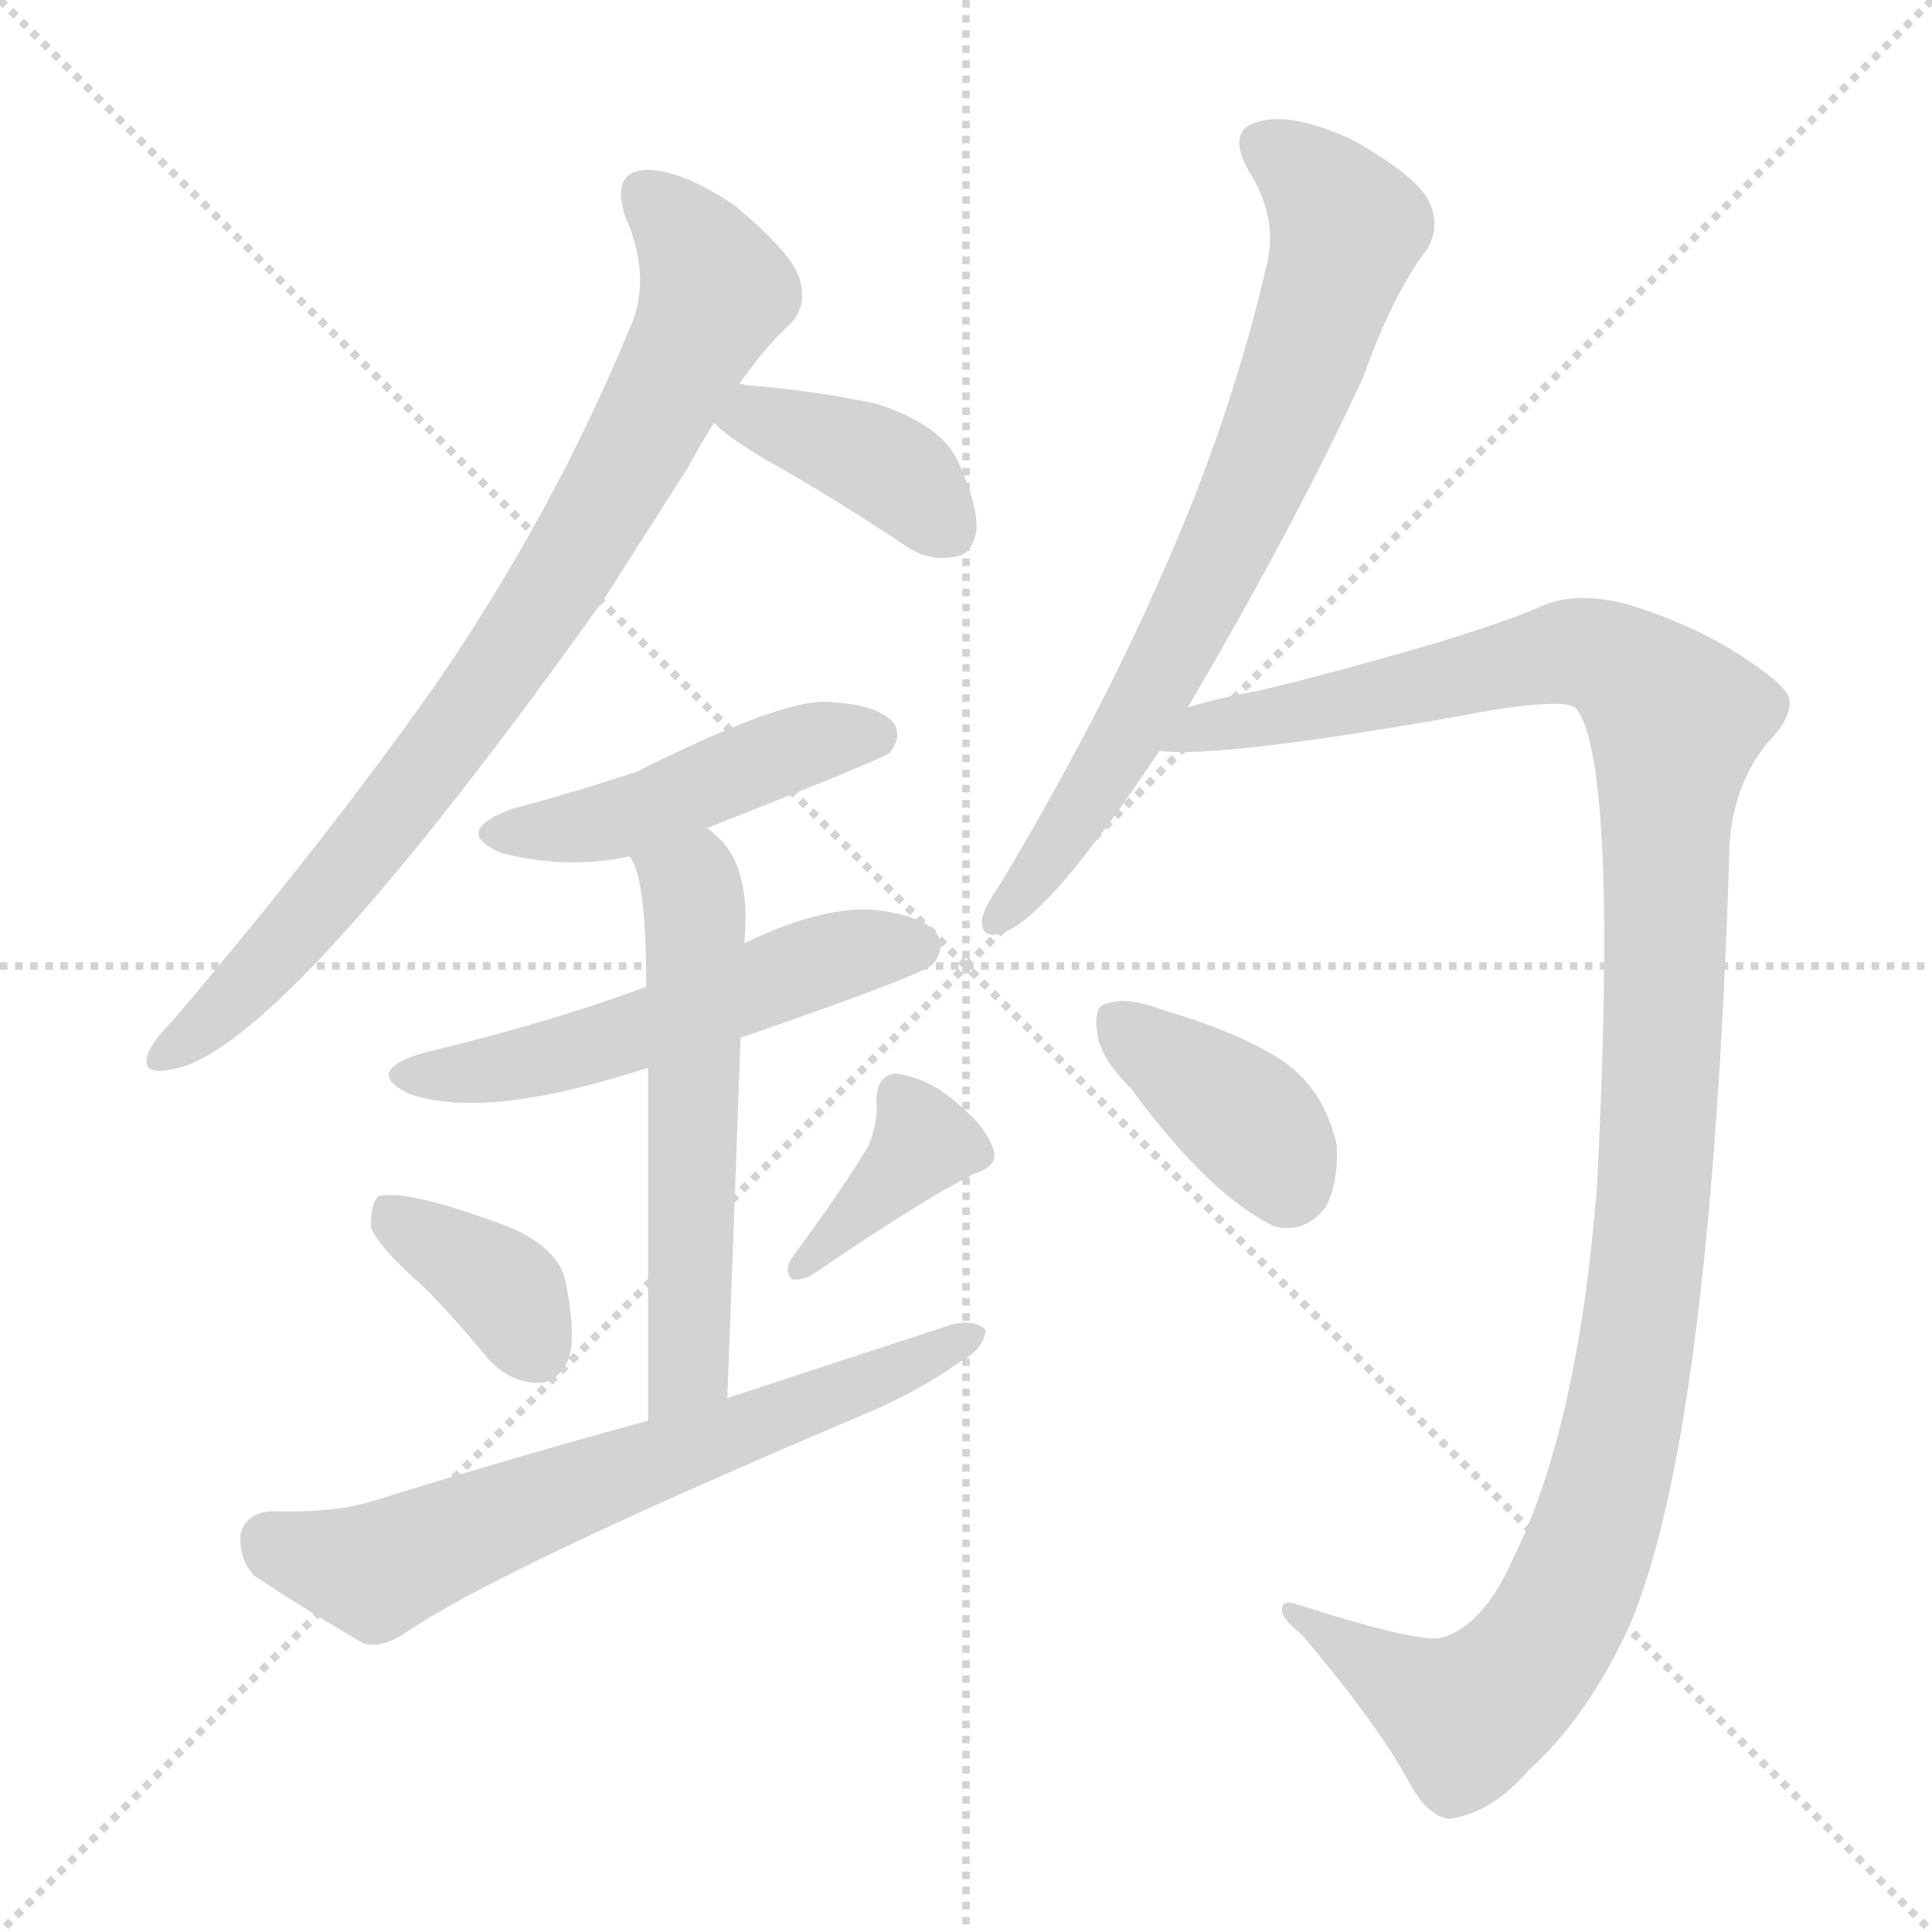 <svg version="1.1" viewBox="0 0 1024 1024" xmlns="http://www.w3.org/2000/svg">
  <g stroke="lightgray" stroke-dasharray="1,1" stroke-width="1" transform="scale(4, 4)">
    <line x1="0" y1="0" x2="256" y2="256"></line>
    <line x1="256" y1="0" x2="0" y2="256"></line>
    <line x1="128" y1="0" x2="128" y2="256"></line>
    <line x1="0" y1="128" x2="256" y2="128"></line>
  </g>
<g transform="scale(1, -1) translate(0, -900)">
   <style type="text/css">
    @keyframes keyframes0 {
      from {
       stroke: blue;
       stroke-dashoffset: 820;
       stroke-width: 128;
       }
       73% {
       animation-timing-function: step-end;
       stroke: blue;
       stroke-dashoffset: 0;
       stroke-width: 128;
       }
       to {
       stroke: black;
       stroke-width: 1024;
       }
       }
       #make-me-a-hanzi-animation-0 {
         animation: keyframes0 0.917s both;
         animation-delay: 0s;
         animation-timing-function: linear;
       }
    @keyframes keyframes1 {
      from {
       stroke: blue;
       stroke-dashoffset: 394;
       stroke-width: 128;
       }
       56% {
       animation-timing-function: step-end;
       stroke: blue;
       stroke-dashoffset: 0;
       stroke-width: 128;
       }
       to {
       stroke: black;
       stroke-width: 1024;
       }
       }
       #make-me-a-hanzi-animation-1 {
         animation: keyframes1 0.571s both;
         animation-delay: 0.917s;
         animation-timing-function: linear;
       }
    @keyframes keyframes2 {
      from {
       stroke: blue;
       stroke-dashoffset: 463;
       stroke-width: 128;
       }
       60% {
       animation-timing-function: step-end;
       stroke: blue;
       stroke-dashoffset: 0;
       stroke-width: 128;
       }
       to {
       stroke: black;
       stroke-width: 1024;
       }
       }
       #make-me-a-hanzi-animation-2 {
         animation: keyframes2 0.627s both;
         animation-delay: 1.488s;
         animation-timing-function: linear;
       }
    @keyframes keyframes3 {
      from {
       stroke: blue;
       stroke-dashoffset: 534;
       stroke-width: 128;
       }
       63% {
       animation-timing-function: step-end;
       stroke: blue;
       stroke-dashoffset: 0;
       stroke-width: 128;
       }
       to {
       stroke: black;
       stroke-width: 1024;
       }
       }
       #make-me-a-hanzi-animation-3 {
         animation: keyframes3 0.685s both;
         animation-delay: 2.115s;
         animation-timing-function: linear;
       }
    @keyframes keyframes4 {
      from {
       stroke: blue;
       stroke-dashoffset: 564;
       stroke-width: 128;
       }
       65% {
       animation-timing-function: step-end;
       stroke: blue;
       stroke-dashoffset: 0;
       stroke-width: 128;
       }
       to {
       stroke: black;
       stroke-width: 1024;
       }
       }
       #make-me-a-hanzi-animation-4 {
         animation: keyframes4 0.709s both;
         animation-delay: 2.799s;
         animation-timing-function: linear;
       }
    @keyframes keyframes5 {
      from {
       stroke: blue;
       stroke-dashoffset: 368;
       stroke-width: 128;
       }
       55% {
       animation-timing-function: step-end;
       stroke: blue;
       stroke-dashoffset: 0;
       stroke-width: 128;
       }
       to {
       stroke: black;
       stroke-width: 1024;
       }
       }
       #make-me-a-hanzi-animation-5 {
         animation: keyframes5 0.549s both;
         animation-delay: 3.508s;
         animation-timing-function: linear;
       }
    @keyframes keyframes6 {
      from {
       stroke: blue;
       stroke-dashoffset: 375;
       stroke-width: 128;
       }
       55% {
       animation-timing-function: step-end;
       stroke: blue;
       stroke-dashoffset: 0;
       stroke-width: 128;
       }
       to {
       stroke: black;
       stroke-width: 1024;
       }
       }
       #make-me-a-hanzi-animation-6 {
         animation: keyframes6 0.555s both;
         animation-delay: 4.058s;
         animation-timing-function: linear;
       }
    @keyframes keyframes7 {
      from {
       stroke: blue;
       stroke-dashoffset: 655;
       stroke-width: 128;
       }
       68% {
       animation-timing-function: step-end;
       stroke: blue;
       stroke-dashoffset: 0;
       stroke-width: 128;
       }
       to {
       stroke: black;
       stroke-width: 1024;
       }
       }
       #make-me-a-hanzi-animation-7 {
         animation: keyframes7 0.783s both;
         animation-delay: 4.613s;
         animation-timing-function: linear;
       }
    @keyframes keyframes8 {
      from {
       stroke: blue;
       stroke-dashoffset: 729;
       stroke-width: 128;
       }
       70% {
       animation-timing-function: step-end;
       stroke: blue;
       stroke-dashoffset: 0;
       stroke-width: 128;
       }
       to {
       stroke: black;
       stroke-width: 1024;
       }
       }
       #make-me-a-hanzi-animation-8 {
         animation: keyframes8 0.843s both;
         animation-delay: 5.396s;
         animation-timing-function: linear;
       }
    @keyframes keyframes9 {
      from {
       stroke: blue;
       stroke-dashoffset: 1210;
       stroke-width: 128;
       }
       80% {
       animation-timing-function: step-end;
       stroke: blue;
       stroke-dashoffset: 0;
       stroke-width: 128;
       }
       to {
       stroke: black;
       stroke-width: 1024;
       }
       }
       #make-me-a-hanzi-animation-9 {
         animation: keyframes9 1.235s both;
         animation-delay: 6.239s;
         animation-timing-function: linear;
       }
    @keyframes keyframes10 {
      from {
       stroke: blue;
       stroke-dashoffset: 379;
       stroke-width: 128;
       }
       55% {
       animation-timing-function: step-end;
       stroke: blue;
       stroke-dashoffset: 0;
       stroke-width: 128;
       }
       to {
       stroke: black;
       stroke-width: 1024;
       }
       }
       #make-me-a-hanzi-animation-10 {
         animation: keyframes10 0.558s both;
         animation-delay: 7.474s;
         animation-timing-function: linear;
       }
</style>
<path d="M 391.5 696.0 Q 404.5 715.0 418.5 728.0 Q 428.5 738.0 423.5 753.0 Q 419.5 766.0 389.5 791.0 Q 361.5 810.0 342.5 810.0 Q 323.5 809.0 331.5 785.0 Q 346.5 751.0 332.5 723.0 Q 292.5 627.0 231.5 538.0 Q 171.5 453.0 91.5 359.0 Q 81.5 349.0 78.5 342.0 Q 74.5 330.0 89.5 333.0 Q 146.5 339.0 320.5 583.0 Q 341.5 616.0 364.5 652.0 Q 371.5 665.0 378.5 676.0 L 391.5 696.0 Z" fill="lightgray"></path> 
<path d="M 378.5 676.0 Q 384.5 669.0 406.5 656.0 Q 440.5 637.0 479.5 611.0 Q 492.5 602.0 506.5 605.0 Q 515.5 606.0 517.5 619.0 Q 518.5 632.0 507.5 656.0 Q 498.5 675.0 464.5 686.0 Q 431.5 693.0 394.5 696.0 Q 393.5 697.0 391.5 696.0 C 361.5 697.0 357.5 697.0 378.5 676.0 Z" fill="lightgray"></path> 
<path d="M 374.5 461.0 Q 468.5 498.0 471.5 501.0 Q 478.5 510.0 473.5 517.0 Q 464.5 527.0 437.5 528.0 Q 413.5 529.0 337.5 491.0 Q 307.5 481.0 270.5 471.0 Q 239.5 459.0 265.5 448.0 Q 299.5 439.0 333.5 446.0 L 374.5 461.0 Z" fill="lightgray"></path> 
<path d="M 392.5 350.0 Q 488.5 383.0 494.5 389.0 Q 501.5 398.0 496.5 405.0 Q 489.5 415.0 461.5 418.0 Q 433.5 419.0 394.5 400.0 L 342.5 377.0 Q 291.5 358.0 224.5 342.0 Q 191.5 332.0 217.5 320.0 Q 256.5 307.0 333.5 331.0 Q 337.5 332.0 343.5 334.0 L 392.5 350.0 Z" fill="lightgray"></path> 
<path d="M 385.5 159.0 Q 389.5 265.0 392.5 350.0 L 394.5 400.0 Q 398.5 442.0 378.5 458.0 Q 375.5 461.0 374.5 461.0 C 351.5 480.0 320.5 473.0 333.5 446.0 Q 342.5 437.0 342.5 377.0 L 343.5 334.0 Q 343.5 270.0 343.5 147.0 C 343.5 117.0 384.5 129.0 385.5 159.0 Z" fill="lightgray"></path> 
<path d="M 224.5 218.0 Q 240.5 202.0 258.5 180.0 Q 270.5 167.0 285.5 167.0 Q 295.5 167.0 301.5 180.0 Q 305.5 193.0 299.5 222.0 Q 295.5 238.0 271.5 249.0 Q 216.5 270.0 200.5 266.0 Q 196.5 262.0 196.5 250.0 Q 199.5 240.0 224.5 218.0 Z" fill="lightgray"></path> 
<path d="M 460.5 293.0 Q 447.5 271.0 419.5 233.0 Q 415.5 227.0 419.5 222.0 Q 425.5 221.0 431.5 225.0 Q 488.5 264.0 516.5 278.0 Q 529.5 282.0 526.5 291.0 Q 522.5 303.0 506.5 316.0 Q 491.5 329.0 474.5 331.0 Q 464.5 330.0 464.5 316.0 Q 465.5 306.0 460.5 293.0 Z" fill="lightgray"></path> 
<path d="M 343.5 147.0 Q 273.5 128.0 199.5 105.0 Q 178.5 98.0 143.5 99.0 Q 130.5 98.0 127.5 87.0 Q 126.5 74.0 134.5 65.0 Q 158.5 49.0 192.5 29.0 Q 202.5 26.0 215.5 35.0 Q 263.5 68.0 459.5 151.0 Q 487.5 163.0 508.5 178.0 Q 521.5 185.0 522.5 195.0 Q 516.5 201.0 504.5 198.0 Q 446.5 179.0 385.5 159.0 L 343.5 147.0 Z" fill="lightgray"></path> 
<path d="M 629.5 525.0 Q 686.5 622.0 722.5 700.0 Q 738.5 745.0 756.5 768.0 Q 763.5 780.0 757.5 793.0 Q 751.5 806.0 718.5 825.0 Q 687.5 840.0 668.5 836.0 Q 649.5 832.0 661.5 810.0 Q 677.5 785.0 671.5 760.0 Q 652.5 678.0 616.5 597.0 Q 582.5 519.0 530.5 432.0 Q 521.5 419.0 520.5 413.0 Q 519.5 401.0 532.5 406.0 Q 556.5 415.0 614.5 502.0 L 629.5 525.0 Z" fill="lightgray"></path> 
<path d="M 614.5 502.0 Q 647.5 498.0 776.5 521.0 Q 807.5 527.0 824.5 527.0 Q 834.5 527.0 836.5 523.0 Q 857.5 490.0 846.5 272.0 Q 836.5 143.0 801.5 73.0 Q 786.5 39.0 764.5 32.0 Q 752.5 29.0 689.5 49.0 Q 679.5 53.0 679.5 47.0 Q 678.5 43.0 690.5 33.0 Q 729.5 -13.0 746.5 -44.0 Q 756.5 -63.0 768.5 -64.0 Q 790.5 -61.0 810.5 -38.0 Q 841.5 -10.0 863.5 38.0 Q 906.5 138.0 916.5 445.0 Q 916.5 481.0 936.5 506.0 Q 949.5 519.0 948.5 529.0 Q 947.5 536.0 926.5 550.0 Q 898.5 569.0 861.5 580.0 Q 833.5 587.0 815.5 578.0 Q 799.5 571.0 760.5 559.0 Q 705.5 543.0 667.5 534.0 Q 645.5 530.0 629.5 525.0 C 600.5 518.0 584.5 502.0 614.5 502.0 Z" fill="lightgray"></path> 
<path d="M 599.5 323.0 Q 641.5 266.0 675.5 250.0 Q 691.5 246.0 702.5 260.0 Q 709.5 273.0 708.5 293.0 Q 702.5 320.0 683.5 335.0 Q 662.5 351.0 615.5 365.0 Q 596.5 372.0 586.5 368.0 Q 579.5 367.0 581.5 353.0 Q 582.5 340.0 599.5 323.0 Z" fill="lightgray"></path> 
      <clipPath id="make-me-a-hanzi-clip-0">
      <path d="M 391.5 696.0 Q 404.5 715.0 418.5 728.0 Q 428.5 738.0 423.5 753.0 Q 419.5 766.0 389.5 791.0 Q 361.5 810.0 342.5 810.0 Q 323.5 809.0 331.5 785.0 Q 346.5 751.0 332.5 723.0 Q 292.5 627.0 231.5 538.0 Q 171.5 453.0 91.5 359.0 Q 81.5 349.0 78.5 342.0 Q 74.5 330.0 89.5 333.0 Q 146.5 339.0 320.5 583.0 Q 341.5 616.0 364.5 652.0 Q 371.5 665.0 378.5 676.0 L 391.5 696.0 Z" fill="lightgray"></path>
      </clipPath>
      <path clip-path="url(#make-me-a-hanzi-clip-0)" d="M 342.5 795.0 L 367.5 770.0 L 379.5 746.0 L 336.5 661.0 L 279.5 564.0 L 224.5 489.0 L 138.5 386.0 L 87.5 342.0 " fill="none" id="make-me-a-hanzi-animation-0" stroke-dasharray="692 1384" stroke-linecap="round"></path>

      <clipPath id="make-me-a-hanzi-clip-1">
      <path d="M 378.5 676.0 Q 384.5 669.0 406.5 656.0 Q 440.5 637.0 479.5 611.0 Q 492.5 602.0 506.5 605.0 Q 515.5 606.0 517.5 619.0 Q 518.5 632.0 507.5 656.0 Q 498.5 675.0 464.5 686.0 Q 431.5 693.0 394.5 696.0 Q 393.5 697.0 391.5 696.0 C 361.5 697.0 357.5 697.0 378.5 676.0 Z" fill="lightgray"></path>
      </clipPath>
      <path clip-path="url(#make-me-a-hanzi-clip-1)" d="M 385.5 678.0 L 400.5 680.0 L 463.5 656.0 L 503.5 618.0 " fill="none" id="make-me-a-hanzi-animation-1" stroke-dasharray="266 532" stroke-linecap="round"></path>

      <clipPath id="make-me-a-hanzi-clip-2">
      <path d="M 374.5 461.0 Q 468.5 498.0 471.5 501.0 Q 478.5 510.0 473.5 517.0 Q 464.5 527.0 437.5 528.0 Q 413.5 529.0 337.5 491.0 Q 307.5 481.0 270.5 471.0 Q 239.5 459.0 265.5 448.0 Q 299.5 439.0 333.5 446.0 L 374.5 461.0 Z" fill="lightgray"></path>
      </clipPath>
      <path clip-path="url(#make-me-a-hanzi-clip-2)" d="M 265.5 460.0 L 333.5 467.0 L 428.5 506.0 L 464.5 509.0 " fill="none" id="make-me-a-hanzi-animation-2" stroke-dasharray="335 670" stroke-linecap="round"></path>

      <clipPath id="make-me-a-hanzi-clip-3">
      <path d="M 392.5 350.0 Q 488.5 383.0 494.5 389.0 Q 501.5 398.0 496.5 405.0 Q 489.5 415.0 461.5 418.0 Q 433.5 419.0 394.5 400.0 L 342.5 377.0 Q 291.5 358.0 224.5 342.0 Q 191.5 332.0 217.5 320.0 Q 256.5 307.0 333.5 331.0 Q 337.5 332.0 343.5 334.0 L 392.5 350.0 Z" fill="lightgray"></path>
      </clipPath>
      <path clip-path="url(#make-me-a-hanzi-clip-3)" d="M 218.5 332.0 L 285.5 338.0 L 436.5 391.0 L 486.5 398.0 " fill="none" id="make-me-a-hanzi-animation-3" stroke-dasharray="406 812" stroke-linecap="round"></path>

      <clipPath id="make-me-a-hanzi-clip-4">
      <path d="M 385.5 159.0 Q 389.5 265.0 392.5 350.0 L 394.5 400.0 Q 398.5 442.0 378.5 458.0 Q 375.5 461.0 374.5 461.0 C 351.5 480.0 320.5 473.0 333.5 446.0 Q 342.5 437.0 342.5 377.0 L 343.5 334.0 Q 343.5 270.0 343.5 147.0 C 343.5 117.0 384.5 129.0 385.5 159.0 Z" fill="lightgray"></path>
      </clipPath>
      <path clip-path="url(#make-me-a-hanzi-clip-4)" d="M 341.5 447.0 L 361.5 434.0 L 368.5 410.0 L 365.5 186.0 L 360.5 168.0 L 348.5 157.0 " fill="none" id="make-me-a-hanzi-animation-4" stroke-dasharray="436 872" stroke-linecap="round"></path>

      <clipPath id="make-me-a-hanzi-clip-5">
      <path d="M 224.5 218.0 Q 240.5 202.0 258.5 180.0 Q 270.5 167.0 285.5 167.0 Q 295.5 167.0 301.5 180.0 Q 305.5 193.0 299.5 222.0 Q 295.5 238.0 271.5 249.0 Q 216.5 270.0 200.5 266.0 Q 196.5 262.0 196.5 250.0 Q 199.5 240.0 224.5 218.0 Z" fill="lightgray"></path>
      </clipPath>
      <path clip-path="url(#make-me-a-hanzi-clip-5)" d="M 204.5 260.0 L 263.5 220.0 L 284.5 185.0 " fill="none" id="make-me-a-hanzi-animation-5" stroke-dasharray="240 480" stroke-linecap="round"></path>

      <clipPath id="make-me-a-hanzi-clip-6">
      <path d="M 460.5 293.0 Q 447.5 271.0 419.5 233.0 Q 415.5 227.0 419.5 222.0 Q 425.5 221.0 431.5 225.0 Q 488.5 264.0 516.5 278.0 Q 529.5 282.0 526.5 291.0 Q 522.5 303.0 506.5 316.0 Q 491.5 329.0 474.5 331.0 Q 464.5 330.0 464.5 316.0 Q 465.5 306.0 460.5 293.0 Z" fill="lightgray"></path>
      </clipPath>
      <path clip-path="url(#make-me-a-hanzi-clip-6)" d="M 476.5 319.0 L 487.5 292.0 L 424.5 228.0 " fill="none" id="make-me-a-hanzi-animation-6" stroke-dasharray="247 494" stroke-linecap="round"></path>

      <clipPath id="make-me-a-hanzi-clip-7">
      <path d="M 343.5 147.0 Q 273.5 128.0 199.5 105.0 Q 178.5 98.0 143.5 99.0 Q 130.5 98.0 127.5 87.0 Q 126.5 74.0 134.5 65.0 Q 158.5 49.0 192.5 29.0 Q 202.5 26.0 215.5 35.0 Q 263.5 68.0 459.5 151.0 Q 487.5 163.0 508.5 178.0 Q 521.5 185.0 522.5 195.0 Q 516.5 201.0 504.5 198.0 Q 446.5 179.0 385.5 159.0 L 343.5 147.0 Z" fill="lightgray"></path>
      </clipPath>
      <path clip-path="url(#make-me-a-hanzi-clip-7)" d="M 143.5 83.0 L 198.5 67.0 L 516.5 192.0 " fill="none" id="make-me-a-hanzi-animation-7" stroke-dasharray="527 1054" stroke-linecap="round"></path>

      <clipPath id="make-me-a-hanzi-clip-8">
      <path d="M 629.5 525.0 Q 686.5 622.0 722.5 700.0 Q 738.5 745.0 756.5 768.0 Q 763.5 780.0 757.5 793.0 Q 751.5 806.0 718.5 825.0 Q 687.5 840.0 668.5 836.0 Q 649.5 832.0 661.5 810.0 Q 677.5 785.0 671.5 760.0 Q 652.5 678.0 616.5 597.0 Q 582.5 519.0 530.5 432.0 Q 521.5 419.0 520.5 413.0 Q 519.5 401.0 532.5 406.0 Q 556.5 415.0 614.5 502.0 L 629.5 525.0 Z" fill="lightgray"></path>
      </clipPath>
      <path clip-path="url(#make-me-a-hanzi-clip-8)" d="M 670.5 821.0 L 690.5 810.0 L 713.5 779.0 L 691.5 707.0 L 614.5 541.0 L 581.5 482.0 L 529.5 414.0 " fill="none" id="make-me-a-hanzi-animation-8" stroke-dasharray="601 1202" stroke-linecap="round"></path>

      <clipPath id="make-me-a-hanzi-clip-9">
      <path d="M 614.5 502.0 Q 647.5 498.0 776.5 521.0 Q 807.5 527.0 824.5 527.0 Q 834.5 527.0 836.5 523.0 Q 857.5 490.0 846.5 272.0 Q 836.5 143.0 801.5 73.0 Q 786.5 39.0 764.5 32.0 Q 752.5 29.0 689.5 49.0 Q 679.5 53.0 679.5 47.0 Q 678.5 43.0 690.5 33.0 Q 729.5 -13.0 746.5 -44.0 Q 756.5 -63.0 768.5 -64.0 Q 790.5 -61.0 810.5 -38.0 Q 841.5 -10.0 863.5 38.0 Q 906.5 138.0 916.5 445.0 Q 916.5 481.0 936.5 506.0 Q 949.5 519.0 948.5 529.0 Q 947.5 536.0 926.5 550.0 Q 898.5 569.0 861.5 580.0 Q 833.5 587.0 815.5 578.0 Q 799.5 571.0 760.5 559.0 Q 705.5 543.0 667.5 534.0 Q 645.5 530.0 629.5 525.0 C 600.5 518.0 584.5 502.0 614.5 502.0 Z" fill="lightgray"></path>
      </clipPath>
      <path clip-path="url(#make-me-a-hanzi-clip-9)" d="M 618.5 508.0 L 830.5 554.0 L 858.5 547.0 L 888.5 519.0 L 871.5 217.0 L 848.5 98.0 L 832.5 55.0 L 812.5 21.0 L 777.5 -10.0 L 703.5 32.0 L 699.5 42.0 L 684.5 46.0 " fill="none" id="make-me-a-hanzi-animation-9" stroke-dasharray="1082 2164" stroke-linecap="round"></path>

      <clipPath id="make-me-a-hanzi-clip-10">
      <path d="M 599.5 323.0 Q 641.5 266.0 675.5 250.0 Q 691.5 246.0 702.5 260.0 Q 709.5 273.0 708.5 293.0 Q 702.5 320.0 683.5 335.0 Q 662.5 351.0 615.5 365.0 Q 596.5 372.0 586.5 368.0 Q 579.5 367.0 581.5 353.0 Q 582.5 340.0 599.5 323.0 Z" fill="lightgray"></path>
      </clipPath>
      <path clip-path="url(#make-me-a-hanzi-clip-10)" d="M 593.5 357.0 L 662.5 305.0 L 682.5 274.0 " fill="none" id="make-me-a-hanzi-animation-10" stroke-dasharray="251 502" stroke-linecap="round"></path>

</g>
</svg>
